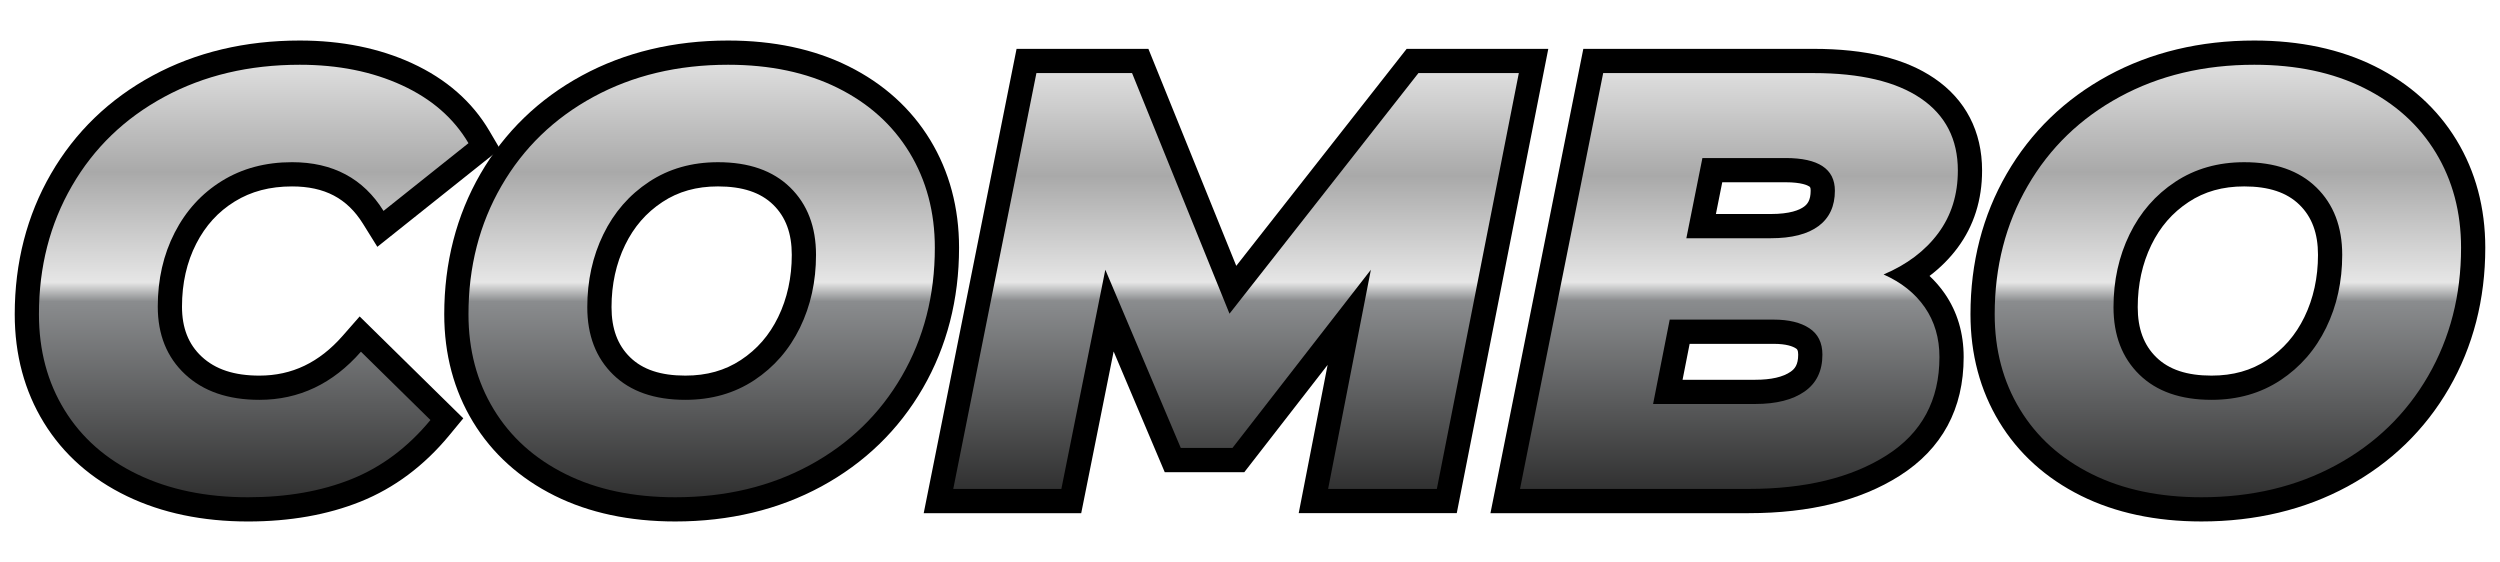 <?xml version="1.0" encoding="utf-8"?>
<!-- Generator: Adobe Illustrator 15.0.0, SVG Export Plug-In . SVG Version: 6.00 Build 0)  -->
<!DOCTYPE svg PUBLIC "-//W3C//DTD SVG 1.1//EN" "http://www.w3.org/Graphics/SVG/1.1/DTD/svg11.dtd">
<svg version="1.1" id="Layer_1" xmlns="http://www.w3.org/2000/svg" xmlns:xlink="http://www.w3.org/1999/xlink" x="0px" y="0px"
	 width="258px" height="58px" viewBox="0 0 258 58" enable-background="new 0 0 258 58" xml:space="preserve">
<g>
	<g>
		<linearGradient id="SVGID_1_" gradientUnits="userSpaceOnUse" x1="26.372" y1="52.566" x2="26.372" y2="5.434">
			<stop  offset="0" style="stop-color:#2B2B2B"/>
			<stop  offset="0.455" style="stop-color:#8A8C8E"/>
			<stop  offset="0.497" style="stop-color:#E6E6E6"/>
			<stop  offset="0.739" style="stop-color:#A9A9A9"/>
			<stop  offset="1" style="stop-color:#E4E4E4"/>
		</linearGradient>
		<path fill="url(#SVGID_1_)" d="M25.601,52.566c-4.503,0-8.522-0.836-11.946-2.484c-3.474-1.67-6.188-4.067-8.064-7.123
			C3.719,39.912,2.77,36.37,2.77,32.433c0-5.104,1.201-9.77,3.571-13.868c2.375-4.109,5.747-7.363,10.022-9.671
			c4.251-2.296,9.154-3.46,14.572-3.46c4.128,0,7.852,0.75,11.068,2.229c3.287,1.512,5.784,3.692,7.422,6.48l0.549,0.935
			l-10.713,8.541l-0.742-1.193c-1.858-2.986-4.599-4.438-8.381-4.438c-2.49,0-4.703,0.587-6.578,1.745
			c-1.877,1.159-3.364,2.788-4.419,4.842c-1.068,2.079-1.609,4.455-1.609,7.063c0,2.563,0.793,4.551,2.423,6.074
			c1.656,1.548,3.884,2.301,6.811,2.301c3.743,0,6.865-1.485,9.544-4.542l0.873-0.995l8.935,8.783l-0.73,0.884
			c-2.454,2.97-5.365,5.145-8.653,6.464C33.494,51.907,29.749,52.566,25.601,52.566z"/>
		<path d="M30.935,6.683c3.964,0,7.48,0.705,10.545,2.115c3.065,1.41,5.354,3.403,6.867,5.978l-8.767,6.989
			c-2.085-3.351-5.233-5.027-9.442-5.027c-2.738,0-5.15,0.644-7.234,1.932c-2.085,1.287-3.709,3.065-4.874,5.334
			c-1.165,2.268-1.748,4.813-1.748,7.634c0,2.901,0.939,5.23,2.82,6.987c1.879,1.758,4.435,2.638,7.664,2.638
			c4.086,0,7.581-1.656,10.484-4.968l7.173,7.052c-2.33,2.82-5.048,4.854-8.154,6.1c-3.107,1.247-6.663,1.87-10.668,1.87
			c-4.333,0-8.134-0.786-11.404-2.36c-3.27-1.572-5.784-3.79-7.541-6.651c-1.758-2.861-2.636-6.152-2.636-9.872
			c0-4.904,1.134-9.318,3.403-13.242s5.446-6.989,9.534-9.197C21.043,7.786,25.703,6.683,30.935,6.683 M30.935,4.183
			c-5.628,0-10.731,1.215-15.167,3.611c-4.481,2.42-8.017,5.833-10.51,10.145C2.777,22.23,1.52,27.106,1.52,32.433
			c0,4.172,1.011,7.934,3.006,11.181c2.004,3.264,4.894,5.819,8.588,7.596c3.594,1.73,7.795,2.607,12.488,2.607
			c4.308,0,8.21-0.689,11.599-2.05c3.483-1.397,6.563-3.695,9.15-6.827l1.46-1.769l-1.635-1.607l-7.173-7.052l-1.888-1.855
			l-1.745,1.991c-2.428,2.769-5.242,4.115-8.604,4.115c-2.595,0-4.543-0.643-5.957-1.964c-1.365-1.274-2.028-2.963-2.028-5.161
			c0-2.407,0.495-4.591,1.471-6.492c0.963-1.874,2.259-3.296,3.964-4.349c1.698-1.049,3.635-1.559,5.921-1.559
			c3.36,0,5.687,1.223,7.32,3.848l1.484,2.385l2.197-1.751l8.767-6.989l1.696-1.352l-1.099-1.87
			c-1.77-3.012-4.454-5.361-7.978-6.982C39.144,4.972,35.245,4.183,30.935,4.183L30.935,4.183z"/>
	</g>
	<g>
		<linearGradient id="SVGID_2_" gradientUnits="userSpaceOnUse" x1="72.411" y1="52.566" x2="72.411" y2="5.434">
			<stop  offset="0" style="stop-color:#2B2B2B"/>
			<stop  offset="0.455" style="stop-color:#8A8C8E"/>
			<stop  offset="0.497" style="stop-color:#E6E6E6"/>
			<stop  offset="0.739" style="stop-color:#A9A9A9"/>
			<stop  offset="1" style="stop-color:#E4E4E4"/>
		</linearGradient>
		<path fill="url(#SVGID_2_)" d="M69.683,52.566c-4.509,0-8.502-0.849-11.868-2.521c-3.409-1.694-6.078-4.102-7.931-7.154
			c-1.849-3.043-2.787-6.563-2.787-10.458c0-5.104,1.201-9.77,3.57-13.868c2.375-4.108,5.736-7.361,9.989-9.67
			c4.232-2.297,9.105-3.462,14.483-3.462c4.507,0,8.5,0.849,11.868,2.521c3.408,1.693,6.076,4.1,7.931,7.153
			c1.85,3.049,2.788,6.567,2.788,10.458c0,5.104-1.201,9.77-3.571,13.869c-2.375,4.106-5.735,7.36-9.989,9.67
			C79.931,51.402,75.058,52.566,69.683,52.566z M74.097,17.988c-2.436,0-4.597,0.611-6.423,1.816
			c-1.844,1.217-3.286,2.875-4.285,4.93c-1.015,2.086-1.529,4.429-1.529,6.964c0,2.575,0.749,4.56,2.291,6.064
			c1.549,1.515,3.7,2.25,6.576,2.25c2.435,0,4.596-0.611,6.423-1.817c1.844-1.217,3.286-2.875,4.285-4.929
			c1.015-2.086,1.529-4.429,1.529-6.964c0-2.575-0.749-4.559-2.29-6.064C79.123,18.724,76.972,17.988,74.097,17.988z"/>
		<path d="M75.139,6.683c4.332,0,8.103,0.797,11.312,2.391c3.208,1.594,5.681,3.822,7.418,6.683c1.736,2.862,2.606,6.131,2.606,9.81
			c0,4.905-1.135,9.319-3.403,13.243c-2.269,3.924-5.437,6.989-9.503,9.197c-4.068,2.206-8.696,3.31-13.887,3.31
			c-4.333,0-8.104-0.796-11.312-2.391c-3.209-1.595-5.682-3.822-7.418-6.684c-1.737-2.859-2.605-6.129-2.605-9.81
			c0-4.904,1.134-9.318,3.402-13.242c2.269-3.924,5.436-6.989,9.503-9.197C65.319,7.786,69.948,6.683,75.139,6.683 M70.725,41.263
			c2.698,0,5.067-0.675,7.112-2.024c2.043-1.349,3.617-3.158,4.721-5.425c1.104-2.27,1.655-4.772,1.655-7.511
			c0-2.902-0.889-5.221-2.667-6.958c-1.778-1.737-4.261-2.606-7.45-2.606c-2.698,0-5.068,0.674-7.112,2.023
			c-2.044,1.349-3.617,3.157-4.721,5.426s-1.655,4.772-1.655,7.511c0,2.901,0.889,5.222,2.667,6.959
			C65.054,40.395,67.537,41.263,70.725,41.263 M75.139,4.183c-5.589,0-10.662,1.216-15.08,3.613
			c-4.458,2.42-7.983,5.833-10.475,10.143c-2.48,4.292-3.738,9.167-3.738,14.494c0,4.128,0.999,7.865,2.969,11.107
			c1.978,3.258,4.818,5.823,8.442,7.625c3.541,1.759,7.721,2.651,12.425,2.651c5.586,0,10.659-1.215,15.079-3.612
			c4.46-2.421,7.984-5.834,10.476-10.144c2.48-4.291,3.738-9.168,3.738-14.494c0-4.123-0.999-7.86-2.969-11.106
			c-1.98-3.259-4.821-5.824-8.443-7.625C84.021,5.075,79.84,4.183,75.139,4.183L75.139,4.183z M70.725,38.763
			c-2.533,0-4.398-0.619-5.702-1.894c-1.288-1.259-1.914-2.95-1.914-5.171c0-2.344,0.472-4.503,1.403-6.417
			c0.913-1.876,2.172-3.326,3.849-4.433c1.642-1.084,3.518-1.61,5.735-1.61c2.532,0,4.397,0.62,5.703,1.895
			c1.287,1.258,1.913,2.949,1.913,5.17c0,2.344-0.472,4.503-1.403,6.417c-0.913,1.875-2.172,3.325-3.85,4.432
			C74.818,38.235,72.942,38.763,70.725,38.763L70.725,38.763z"/>
	</g>
	<g>
		<linearGradient id="SVGID_3_" gradientUnits="userSpaceOnUse" x1="127.557" y1="51.708" x2="127.557" y2="6.292">
			<stop  offset="0" style="stop-color:#2B2B2B"/>
			<stop  offset="0.455" style="stop-color:#8A8C8E"/>
			<stop  offset="0.497" style="stop-color:#E6E6E6"/>
			<stop  offset="0.739" style="stop-color:#A9A9A9"/>
			<stop  offset="1" style="stop-color:#E4E4E4"/>
		</linearGradient>
		<polygon fill="url(#SVGID_3_)" points="135.545,51.708 139.245,32.746 127.803,47.478 121.029,47.478 114.5,32.054 
			110.558,51.708 96.851,51.708 105.934,6.292 117.672,6.292 127.234,29.904 145.774,6.292 158.264,6.292 149.31,51.708 		"/>
		<path d="M156.743,7.542l-8.461,42.917h-11.22l4.414-22.623l-14.286,18.393h-5.333l-7.787-18.393l-4.537,22.623H98.375
			l8.583-42.917h9.871l10.055,24.831l19.497-24.831H156.743 M159.784,5.042h-3.041h-10.361h-1.216l-0.75,0.956l-16.833,21.438
			l-8.436-20.832l-0.632-1.562h-1.685h-9.871h-2.049l-0.402,2.01l-8.583,42.917l-0.598,2.99h3.049h11.158h2.048l0.403-2.009
			l2.943-14.676l4.627,10.929l0.646,1.525h1.656h5.333h1.224l0.751-0.967l7.847-10.104l-2.404,12.322l-0.581,2.979h3.035h11.22
			h2.056l0.397-2.017l8.461-42.917L159.784,5.042L159.784,5.042z"/>
	</g>
	<g>
		<linearGradient id="SVGID_4_" gradientUnits="userSpaceOnUse" x1="179.32" y1="51.708" x2="179.32" y2="6.292">
			<stop  offset="0" style="stop-color:#2B2B2B"/>
			<stop  offset="0.455" style="stop-color:#8A8C8E"/>
			<stop  offset="0.497" style="stop-color:#E6E6E6"/>
			<stop  offset="0.739" style="stop-color:#A9A9A9"/>
			<stop  offset="1" style="stop-color:#E4E4E4"/>
		</linearGradient>
		<path fill="url(#SVGID_4_)" d="M155.34,51.708l9.084-45.417h22.729c5.055,0,9.014,0.949,11.769,2.822
			c2.906,1.978,4.38,4.832,4.38,8.483c0,2.756-0.764,5.183-2.27,7.213c-1.043,1.407-2.382,2.603-3.998,3.574
			c1.058,0.74,1.942,1.621,2.644,2.635c1.145,1.66,1.724,3.621,1.724,5.83c0,4.891-2.031,8.659-6.037,11.203
			c-3.825,2.427-8.836,3.657-14.894,3.657H155.34z M181.144,40.441c1.896,0,3.366-0.357,4.372-1.061
			c0.892-0.624,1.307-1.507,1.307-2.778c0-1.033-0.421-1.443-0.787-1.685c-0.687-0.453-1.693-0.683-2.991-0.683h-9.702l-1.223,6.206
			H181.144z M182.737,23.336c1.881,0,3.29-0.34,4.188-1.01c0.808-0.602,1.184-1.442,1.184-2.646c0-0.635,0-2.122-3.839-2.122h-7.559
			l-1.156,5.777H182.737z"/>
		<path d="M187.152,7.542c4.822,0,8.511,0.869,11.066,2.605c2.554,1.738,3.832,4.221,3.832,7.449c0,2.494-0.675,4.65-2.023,6.468
			c-1.349,1.819-3.229,3.24-5.641,4.261c1.84,0.818,3.259,1.953,4.262,3.403c1,1.451,1.502,3.157,1.502,5.119
			c0,4.456-1.819,7.838-5.457,10.147c-3.639,2.309-8.38,3.463-14.224,3.463h-23.605l8.584-42.917H187.152 M174.031,24.586h8.706
			c2.167,0,3.811-0.419,4.936-1.257c1.124-0.837,1.687-2.054,1.687-3.648c0-2.247-1.696-3.372-5.089-3.372h-8.583L174.031,24.586
			 M170.599,41.691h10.545c2.166,0,3.863-0.429,5.089-1.287c1.227-0.858,1.84-2.125,1.84-3.802c0-1.227-0.45-2.136-1.35-2.729
			c-0.898-0.593-2.125-0.889-3.679-0.889h-10.729L170.599,41.691 M187.152,5.042h-21.704h-2.05l-0.401,2.01l-8.584,42.917
			l-0.599,2.99h3.05h23.605c6.298,0,11.534-1.296,15.563-3.852c4.392-2.788,6.618-6.913,6.618-12.259
			c0-2.467-0.654-4.666-1.943-6.538c-0.459-0.664-0.986-1.275-1.58-1.833c1.125-0.852,2.098-1.828,2.909-2.923
			c1.668-2.25,2.515-4.927,2.515-7.957c0-4.033-1.703-7.323-4.926-9.516C196.616,6.035,192.537,5.042,187.152,5.042L187.152,5.042z
			 M177.736,18.809h6.534c1.662,0,2.284,0.327,2.436,0.427c0.089,0.059,0.153,0.102,0.153,0.445c0,1.001-0.344,1.393-0.68,1.643
			c-0.467,0.348-1.442,0.762-3.442,0.762h-5.656L177.736,18.809L177.736,18.809z M174.37,35.485h8.674
			c1.307,0,1.974,0.259,2.302,0.476c0.106,0.07,0.227,0.149,0.227,0.642c0,1.065-0.372,1.473-0.773,1.754
			c-0.791,0.554-2.021,0.835-3.655,0.835h-7.504L174.37,35.485L174.37,35.485z"/>
	</g>
	<g>
		<linearGradient id="SVGID_5_" gradientUnits="userSpaceOnUse" x1="229.916" y1="52.566" x2="229.916" y2="5.434">
			<stop  offset="0" style="stop-color:#2B2B2B"/>
			<stop  offset="0.455" style="stop-color:#8A8C8E"/>
			<stop  offset="0.497" style="stop-color:#E6E6E6"/>
			<stop  offset="0.739" style="stop-color:#A9A9A9"/>
			<stop  offset="1" style="stop-color:#E4E4E4"/>
		</linearGradient>
		<path fill="url(#SVGID_5_)" d="M227.188,52.566c-4.509,0-8.501-0.849-11.868-2.521c-3.408-1.694-6.077-4.101-7.931-7.154
			c-1.849-3.042-2.786-6.562-2.786-10.458c0-5.106,1.201-9.772,3.57-13.868c2.373-4.106,5.733-7.36,9.987-9.669
			c4.233-2.297,9.106-3.462,14.484-3.462c4.507,0,8.5,0.849,11.867,2.521c3.408,1.693,6.076,4.1,7.931,7.153
			c1.85,3.048,2.788,6.566,2.788,10.458c0,5.104-1.201,9.77-3.57,13.868c-2.376,4.108-5.736,7.361-9.989,9.671
			C237.437,51.402,232.563,52.566,227.188,52.566z M231.603,17.988c-2.438,0-4.599,0.611-6.424,1.816
			c-1.846,1.217-3.287,2.875-4.285,4.929c-1.016,2.088-1.53,4.431-1.53,6.965c0,2.574,0.75,4.559,2.291,6.064
			c1.549,1.515,3.7,2.25,6.576,2.25c2.436,0,4.596-0.611,6.423-1.817c1.844-1.218,3.286-2.876,4.286-4.93
			c1.014-2.085,1.528-4.428,1.528-6.963c0-2.575-0.749-4.559-2.29-6.064C236.628,18.724,234.478,17.988,231.603,17.988z"/>
		<path d="M232.645,6.683c4.331,0,8.103,0.797,11.312,2.391s5.681,3.822,7.418,6.683c1.737,2.862,2.606,6.131,2.606,9.81
			c0,4.905-1.135,9.319-3.402,13.243c-2.27,3.924-5.438,6.989-9.504,9.197c-4.067,2.206-8.696,3.31-13.887,3.31
			c-4.333,0-8.103-0.796-11.312-2.391s-5.682-3.822-7.419-6.684c-1.737-2.859-2.604-6.129-2.604-9.81
			c0-4.904,1.133-9.318,3.402-13.242c2.268-3.924,5.436-6.989,9.502-9.197C222.824,7.786,227.453,6.683,232.645,6.683
			 M228.23,41.263c2.697,0,5.067-0.675,7.111-2.024c2.043-1.349,3.617-3.158,4.722-5.425c1.104-2.27,1.654-4.772,1.654-7.511
			c0-2.902-0.889-5.221-2.666-6.958c-1.778-1.737-4.262-2.606-7.449-2.606c-2.698,0-5.069,0.674-7.112,2.023
			c-2.045,1.349-3.618,3.157-4.721,5.426c-1.104,2.269-1.656,4.772-1.656,7.511c0,2.901,0.89,5.222,2.668,6.959
			C222.559,40.395,225.042,41.263,228.23,41.263 M232.645,4.183c-5.589,0-10.662,1.216-15.08,3.613
			c-4.46,2.421-7.983,5.833-10.475,10.143c-2.479,4.288-3.737,9.165-3.737,14.493c0,4.129,0.999,7.866,2.968,11.107
			c1.979,3.258,4.819,5.823,8.443,7.625c3.541,1.759,7.721,2.651,12.424,2.651c5.587,0,10.66-1.215,15.079-3.612
			c4.459-2.421,7.983-5.833,10.476-10.143c2.48-4.293,3.738-9.169,3.738-14.495c0-4.125-0.999-7.861-2.97-11.107
			c-1.979-3.259-4.82-5.825-8.442-7.624C241.526,5.075,237.346,4.183,232.645,4.183L232.645,4.183z M228.23,38.763
			c-2.533,0-4.398-0.619-5.702-1.894c-1.289-1.259-1.915-2.95-1.915-5.171c0-2.343,0.473-4.502,1.404-6.417
			c0.912-1.876,2.171-3.326,3.849-4.433c1.642-1.084,3.518-1.61,5.736-1.61c2.532,0,4.397,0.62,5.702,1.895
			c1.287,1.258,1.913,2.949,1.913,5.17c0,2.345-0.472,4.503-1.402,6.418c-0.913,1.873-2.173,3.323-3.851,4.432
			C232.323,38.236,230.447,38.763,228.23,38.763L228.23,38.763z"/>
	</g>
</g>
</svg>
